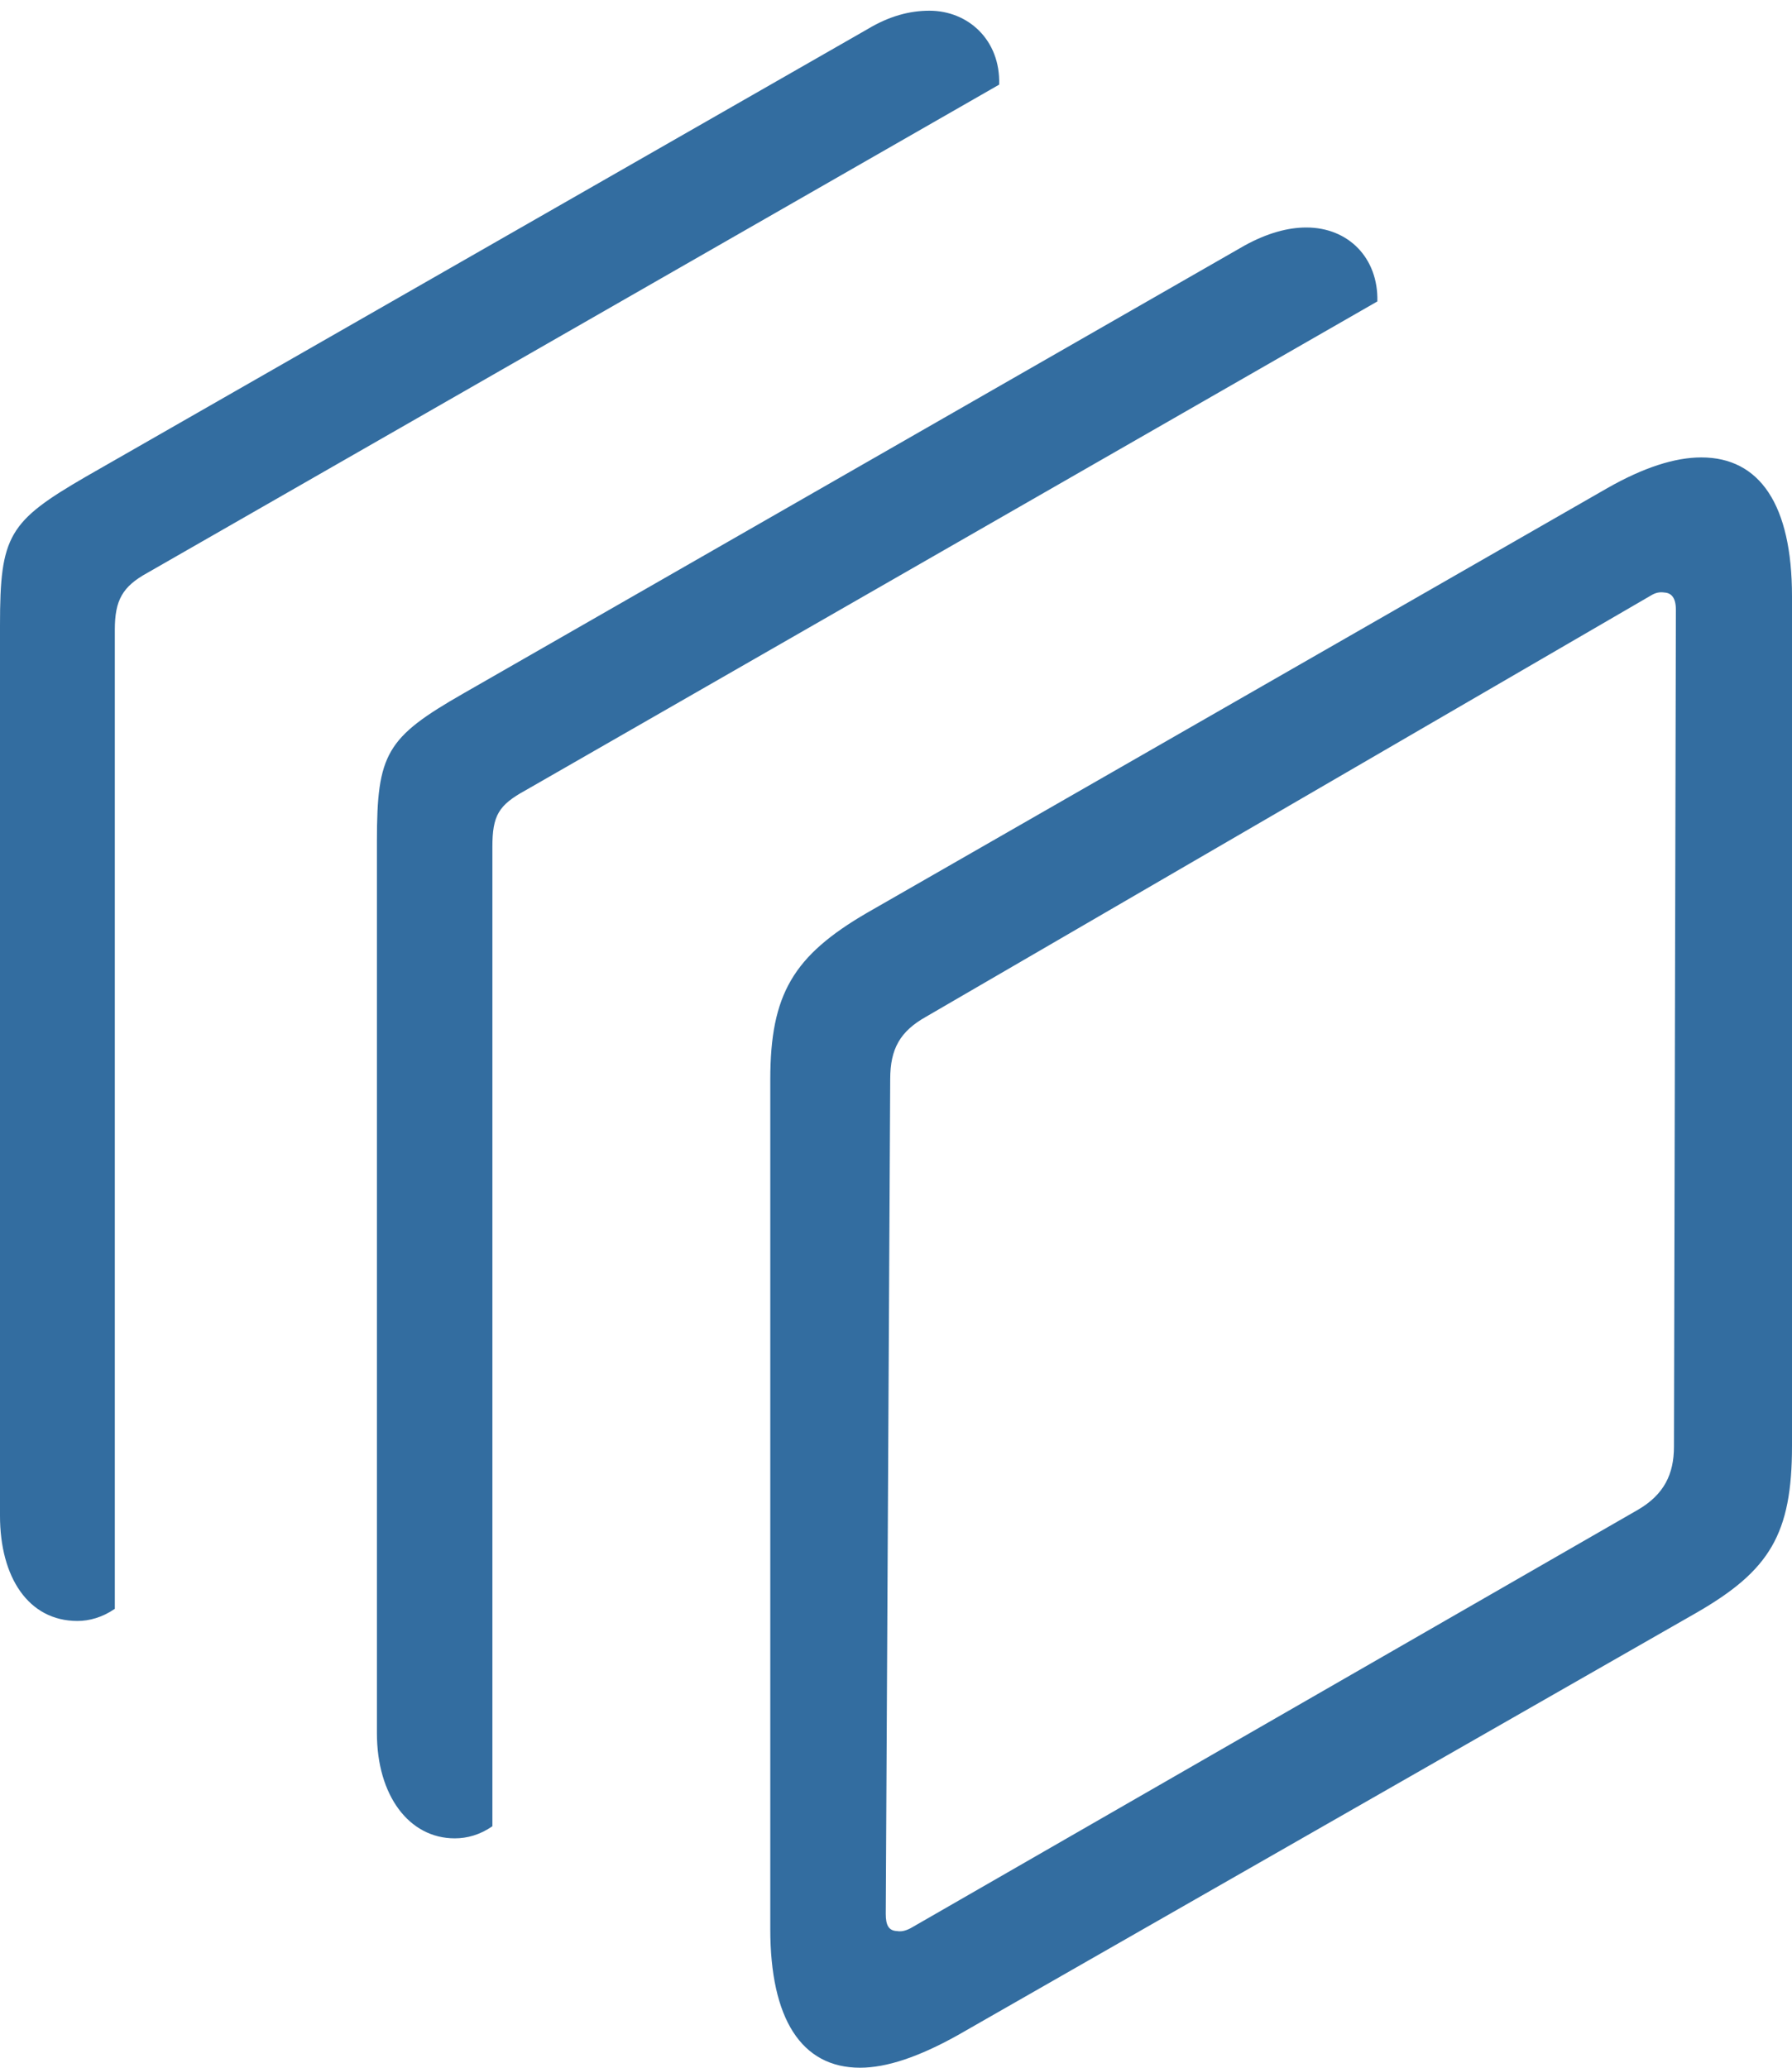 <svg width="39" height="45" viewBox="0 0 39 45" fill="none" xmlns="http://www.w3.org/2000/svg">
<path d="M18.718 45C19.297 45 19.999 44.763 20.837 44.296L36.921 35.098C38.517 34.179 39 33.382 39 31.468V12.978C39 10.984 38.298 9.955 37.026 9.955C36.454 9.955 35.772 10.172 34.976 10.626L18.871 19.865C17.266 20.799 16.764 21.635 16.764 23.495V41.985C16.764 43.93 17.438 45 18.718 45ZM19.524 42.026C19.335 42.019 19.277 41.89 19.277 41.651L19.374 23.486C19.374 22.825 19.589 22.443 20.16 22.124L35.931 12.959C36.037 12.894 36.128 12.881 36.22 12.895C36.377 12.903 36.473 13.012 36.473 13.271L36.431 31.483C36.431 32.081 36.216 32.526 35.646 32.858L19.819 41.963C19.695 42.028 19.603 42.04 19.524 42.026ZM9.897 40.008C10.167 40.008 10.445 39.932 10.716 39.745V18.435C10.716 17.747 10.85 17.522 11.439 17.199L29.976 6.56C29.999 5.618 29.349 4.951 28.43 4.951C28.026 4.951 27.581 5.074 27.096 5.338L10.086 15.091C8.407 16.052 8.203 16.398 8.203 18.311V37.719C8.203 39.075 8.902 40.008 9.897 40.008ZM1.686 35.277C1.942 35.277 2.228 35.2 2.499 35.013V13.704C2.499 13.063 2.665 12.765 3.208 12.467L21.745 1.842C21.776 0.874 21.073 0.233 20.227 0.233C19.809 0.233 19.364 0.343 18.879 0.635L1.869 10.374C0.19 11.348 0 11.652 0 13.6V32.988C0 34.319 0.613 35.277 1.686 35.277Z" fill="#10548F" fill-opacity="0.85"/>
</svg>
